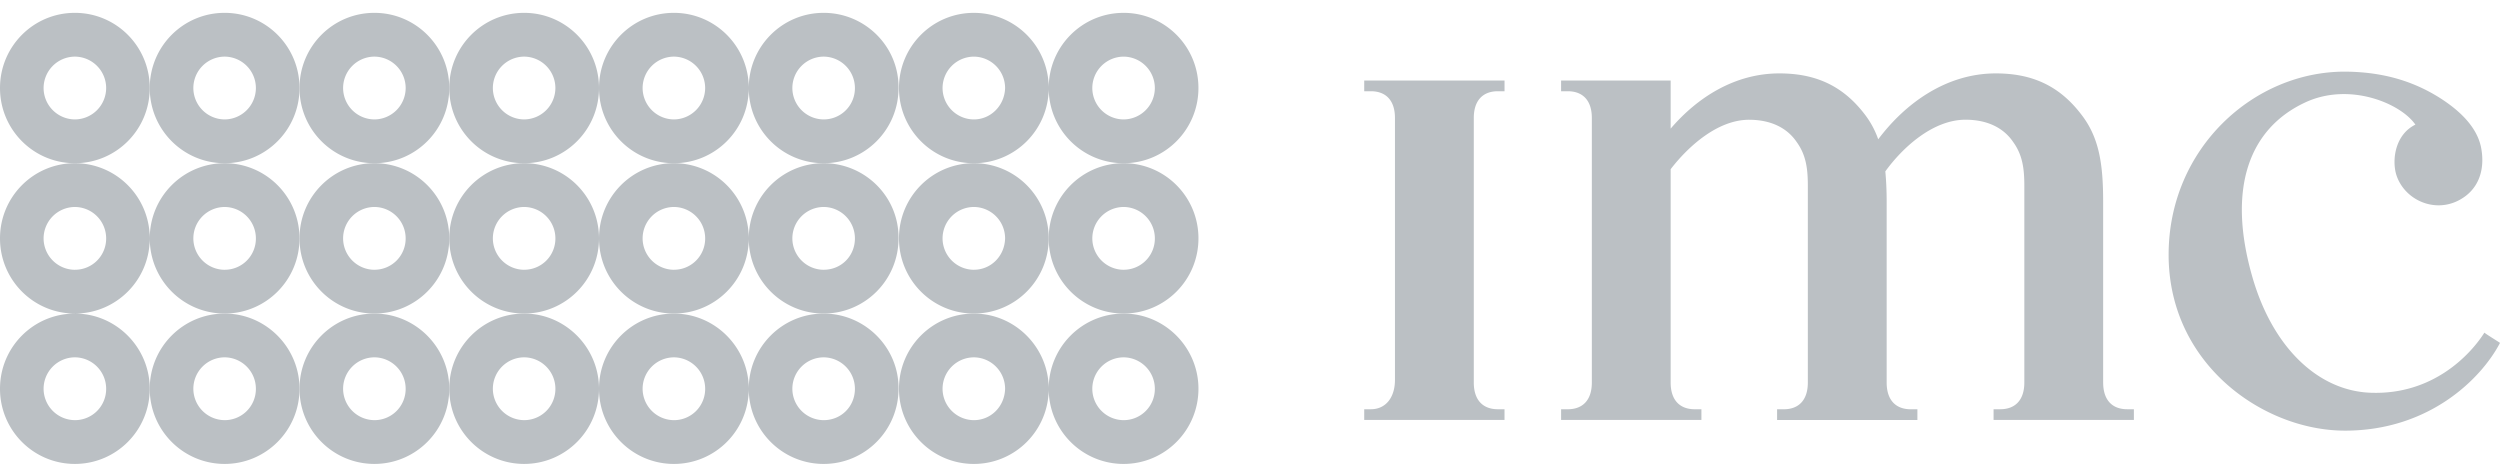 <svg width="194" height="36" fill="none" xmlns="http://www.w3.org/2000/svg"><path d="M17.43.997c-3.213 0-5.81 2.607-5.81 5.833 0 3.227 2.599 5.835 5.812 5.835 3.212 0 5.81-2.609 5.81-5.835.001-3.227-2.597-5.833-5.81-5.833h-.002zm0 8.27a2.442 2.442 0 0 1-2.426-2.437 2.441 2.441 0 0 1 2.426-2.436 2.441 2.441 0 0 1 2.427 2.436 2.442 2.442 0 0 1-2.427 2.438zm23.244 3.398c-3.214 0-5.811 2.607-5.811 5.833s2.597 5.833 5.81 5.833c3.213 0 5.809-2.607 5.809-5.833s-2.597-5.834-5.81-5.834h.002zm0 8.27a2.441 2.441 0 0 1-2.428-2.437 2.441 2.441 0 0 1 2.427-2.437 2.44 2.44 0 0 1 2.426 2.436 2.419 2.419 0 0 1-2.427 2.436l.002.002z" fill="#BBC0C4"/><path d="M40.674.997c-3.214 0-5.811 2.607-5.811 5.833 0 3.227 2.596 5.835 5.809 5.835s5.81-2.609 5.81-5.835c0-3.227-2.597-5.833-5.81-5.833h.002zm0 8.27a2.441 2.441 0 0 1-2.428-2.437 2.441 2.441 0 0 1 2.427-2.436 2.44 2.44 0 0 1 2.425 2.436 2.441 2.441 0 0 1-2.426 2.437h.002zm-11.622 3.398c-3.214 0-5.81 2.607-5.81 5.833s2.597 5.833 5.81 5.833c3.213 0 5.81-2.607 5.81-5.833s-2.597-5.834-5.81-5.834zm0 8.27a2.442 2.442 0 0 1-2.427-2.437 2.441 2.441 0 0 1 2.427-2.437 2.44 2.44 0 0 1 2.427 2.436 2.42 2.42 0 0 1-2.427 2.436v.002z" fill="#BBC0C4"/><path d="M29.052.997c-3.214 0-5.81 2.607-5.81 5.833 0 3.227 2.597 5.835 5.81 5.835 3.213 0 5.81-2.609 5.81-5.835 0-3.227-2.597-5.833-5.81-5.833zm0 8.27a2.442 2.442 0 0 1-2.427-2.437 2.441 2.441 0 0 1 2.427-2.436A2.441 2.441 0 0 1 31.48 6.83a2.443 2.443 0 0 1-2.427 2.438zm0 15.066c-3.214 0-5.81 2.607-5.81 5.833 0 3.227 2.597 5.834 5.81 5.834 3.213 0 5.81-2.609 5.81-5.834 0-3.192-2.597-5.833-5.81-5.833zm0 8.27a2.442 2.442 0 0 1-2.427-2.437 2.44 2.44 0 0 1 2.427-2.437 2.441 2.441 0 0 1 2.427 2.437 2.42 2.42 0 0 1-2.427 2.438z" fill="#BBC0C4"/><path d="M17.43 24.333c-3.213 0-5.81 2.607-5.81 5.833 0 3.227 2.599 5.834 5.812 5.834s5.81-2.609 5.81-5.834c.001-3.192-2.597-5.834-5.81-5.834l-.002.001zm0 8.27a2.442 2.442 0 0 1-2.426-2.437 2.44 2.44 0 0 1 2.426-2.437 2.441 2.441 0 0 1 2.427 2.437 2.42 2.42 0 0 1-2.427 2.438zm34.864-19.939c-3.214 0-5.81 2.608-5.81 5.834 0 3.226 2.597 5.833 5.81 5.833 3.214 0 5.81-2.607 5.81-5.833s-2.597-5.834-5.81-5.834zm0 8.271a2.443 2.443 0 0 1-2.427-2.437 2.441 2.441 0 0 1 2.427-2.437 2.441 2.441 0 0 1 2.427 2.436 2.42 2.42 0 0 1-2.427 2.436v.002zm11.62-8.27c-3.213 0-5.81 2.607-5.81 5.833s2.598 5.833 5.81 5.833c3.214 0 5.812-2.607 5.812-5.833.035-3.227-2.598-5.834-5.81-5.834h-.003zm0 8.27a2.442 2.442 0 0 1-2.427-2.437 2.441 2.441 0 0 1 2.427-2.437 2.441 2.441 0 0 1 2.428 2.436c0 1.373-1.06 2.436-2.427 2.436l-.002.002zm11.656-8.27c-3.214 0-5.81 2.607-5.81 5.833s2.596 5.833 5.81 5.833c3.213 0 5.81-2.607 5.81-5.833s-2.597-5.834-5.81-5.834zm0 8.27a2.442 2.442 0 0 1-2.427-2.437 2.441 2.441 0 0 1 2.427-2.437 2.44 2.44 0 0 1 2.426 2.436c-.033 1.373-1.093 2.436-2.425 2.436l-.001.002zM5.81.997C2.596.997 0 3.604 0 6.83c0 3.227 2.598 5.835 5.81 5.835 3.214 0 5.81-2.609 5.81-5.835 0-3.227-2.597-5.833-5.81-5.833zm0 8.27A2.442 2.442 0 0 1 3.383 6.83a2.442 2.442 0 0 1 2.428-2.436A2.441 2.441 0 0 1 8.238 6.83 2.443 2.443 0 0 1 5.81 9.268zm34.864 15.066c-3.214 0-5.811 2.607-5.811 5.833 0 3.227 2.597 5.834 5.81 5.834 3.213 0 5.809-2.609 5.809-5.834 0-3.192-2.597-5.834-5.81-5.834l.002.001zm0 8.27a2.441 2.441 0 0 1-2.428-2.437 2.44 2.44 0 0 1 2.427-2.437 2.44 2.44 0 0 1 2.426 2.437 2.42 2.42 0 0 1-2.427 2.437h.002z" fill="#BBC0C4"/><path d="M52.294.997c-3.214 0-5.81 2.607-5.81 5.833 0 3.227 2.597 5.835 5.81 5.835 3.214 0 5.81-2.609 5.81-5.835 0-3.227-2.597-5.833-5.81-5.833zm0 8.27a2.443 2.443 0 0 1-2.427-2.437 2.441 2.441 0 0 1 2.427-2.436A2.442 2.442 0 0 1 54.72 6.83a2.443 2.443 0 0 1-2.427 2.438zm11.62-8.27c-3.213 0-5.81 2.607-5.81 5.833 0 3.227 2.597 5.835 5.81 5.835 3.213 0 5.812-2.609 5.812-5.835.035-3.227-2.598-5.833-5.81-5.833h-.003zm0 8.27a2.442 2.442 0 0 1-2.427-2.437 2.441 2.441 0 0 1 2.427-2.436 2.442 2.442 0 0 1 2.428 2.436 2.42 2.42 0 0 1-2.427 2.437h-.002zM87.191.998c-3.214 0-5.812 2.607-5.812 5.833 0 3.227 2.598 5.835 5.811 5.835 3.212 0 5.809-2.609 5.809-5.835C93 3.603 90.402.997 87.19.997h.002zm0 8.27a2.441 2.441 0 0 1-2.428-2.437 2.441 2.441 0 0 1 2.427-2.436 2.44 2.44 0 0 1 2.426 2.436 2.442 2.442 0 0 1-2.427 2.437h.002zm0 15.066c-3.214 0-5.812 2.607-5.812 5.833 0 3.227 2.598 5.834 5.811 5.834C90.403 36 93 33.39 93 30.166c0-3.192-2.598-5.834-5.81-5.834l.002.001zm0 8.27a2.441 2.441 0 0 1-2.428-2.437 2.44 2.44 0 0 1 2.427-2.437 2.441 2.441 0 0 1 2.426 2.437 2.42 2.42 0 0 1-2.427 2.437h.002zM75.57.998c-3.214 0-5.81 2.607-5.81 5.833 0 3.227 2.596 5.835 5.81 5.835 3.213 0 5.81-2.609 5.81-5.835 0-3.227-2.597-5.833-5.81-5.833zm0 8.27a2.442 2.442 0 0 1-2.427-2.437 2.441 2.441 0 0 1 2.427-2.436 2.441 2.441 0 0 1 2.426 2.436c-.033 1.339-1.093 2.437-2.425 2.437h-.001zm0 15.066c-3.214 0-5.81 2.607-5.81 5.833 0 3.227 2.596 5.834 5.81 5.834 3.213 0 5.81-2.609 5.81-5.834 0-3.192-2.597-5.833-5.81-5.833zm0 8.27a2.442 2.442 0 0 1-2.427-2.437 2.44 2.44 0 0 1 2.427-2.437 2.441 2.441 0 0 1 2.426 2.437c-.033 1.372-1.093 2.437-2.425 2.437h-.001zm-11.657-8.27c-3.212 0-5.809 2.607-5.809 5.833 0 3.227 2.598 5.834 5.81 5.834 3.214 0 5.812-2.609 5.812-5.834.035-3.192-2.598-5.834-5.81-5.834l-.003.001zm0 8.27a2.442 2.442 0 0 1-2.426-2.437 2.44 2.44 0 0 1 2.427-2.437 2.442 2.442 0 0 1 2.428 2.437c0 1.372-1.06 2.437-2.427 2.437h-.002zm-11.62-8.27c-3.213 0-5.81 2.607-5.81 5.833 0 3.227 2.599 5.834 5.81 5.834 3.215 0 5.811-2.609 5.811-5.834 0-3.192-2.597-5.833-5.81-5.833zm0 8.27a2.443 2.443 0 0 1-2.426-2.437 2.44 2.44 0 0 1 2.427-2.437 2.442 2.442 0 0 1 2.427 2.437 2.421 2.421 0 0 1-2.427 2.438zM5.81 12.665c-3.214 0-5.81 2.608-5.81 5.834 0 3.226 2.598 5.833 5.81 5.833 3.214 0 5.81-2.607 5.81-5.833s-2.597-5.834-5.81-5.834zm0 8.271a2.442 2.442 0 0 1-2.427-2.437 2.442 2.442 0 0 1 2.428-2.437 2.44 2.44 0 0 1 2.427 2.436 2.42 2.42 0 0 1-2.428 2.436v.002zm11.621-8.27c-3.214 0-5.81 2.607-5.81 5.833s2.598 5.833 5.81 5.833c3.213 0 5.81-2.607 5.81-5.833s-2.596-5.834-5.808-5.834h-.002zm0 8.27a2.442 2.442 0 0 1-2.427-2.437 2.441 2.441 0 0 1 2.426-2.437 2.44 2.44 0 0 1 2.427 2.436 2.419 2.419 0 0 1-2.427 2.436v.002zM5.81 24.333C2.596 24.333 0 26.94 0 30.166 0 33.393 2.598 36 5.81 36c3.214 0 5.81-2.609 5.81-5.834 0-3.192-2.596-5.834-5.81-5.834v.001zm0 8.27a2.442 2.442 0 0 1-2.427-2.437 2.441 2.441 0 0 1 2.428-2.437 2.441 2.441 0 0 1 2.427 2.437 2.421 2.421 0 0 1-2.428 2.438z" fill="#BBC0C4"/><path d="M87.192 12.665c-3.214 0-5.812 2.607-5.812 5.833s2.598 5.833 5.811 5.833c3.212 0 5.809-2.607 5.809-5.833s-2.597-5.834-5.809-5.834h.001zm0 8.27a2.441 2.441 0 0 1-2.428-2.437 2.441 2.441 0 0 1 2.427-2.437 2.44 2.44 0 0 1 2.426 2.436 2.42 2.42 0 0 1-2.427 2.436l.002.002zM163.204 29.683V15.65c0-2.937-.31-5.01-1.728-6.808-1.73-2.247-3.87-3.146-6.602-3.146-3.87 0-7.05 2.35-9.124 5.115a6.898 6.898 0 0 0-1.072-1.97c-1.728-2.246-3.87-3.145-6.6-3.145-3.492 0-6.395 1.9-8.435 4.286V6.25h-8.502v.83h.52c1.14 0 1.866.69 1.866 2.073v20.53c0 1.384-.725 2.075-1.865 2.075h-.52v.83h10.888v-.83h-.52c-1.14 0-1.867-.69-1.867-2.074V13.13c1.383-1.797 3.664-3.836 6.083-3.836 1.73 0 2.973.656 3.698 1.73.726 1 .864 2.072.864 3.386v15.276c0 1.383-.726 2.074-1.866 2.074h-.52v.83h10.888v-.83h-.518c-1.14 0-1.867-.69-1.867-2.074V15.65c0-.83-.035-1.625-.104-2.35 1.35-1.867 3.7-4.01 6.223-4.01 1.728 0 2.973.657 3.698 1.73.727 1.002.866 2.073.866 3.387v15.276c0 1.383-.727 2.074-1.867 2.074h-.52v.83h10.888v-.83h-.52c-1.14 0-1.864-.69-1.864-2.074h-.001zM105.864 7.08h.518c1.14 0 1.867.69 1.867 2.074v20.323c0 1.382-.727 2.28-1.868 2.28h-.518v.83h10.887v-.83h-.518c-1.14 0-1.866-.69-1.866-2.073V9.154c0-1.383.726-2.074 1.866-2.074h.52v-.83h-10.888v.83zm86.926 18.732c-1.072 1.693-3.976 4.84-8.814 4.666-4.043-.138-7.604-3.456-9.193-8.986-1.97-6.843-.277-11.51 4.113-13.548 3.422-1.59 7.396.07 8.538 1.728-1.556.76-1.833 2.696-1.487 3.872.657 2.108 3.354 3.214 5.392 1.66 1.176-.9 1.486-2.35 1.176-3.837-.347-1.555-1.66-2.8-3.18-3.767-1.97-1.245-4.286-2.005-7.26-2.04-7.154-.07-13.79 5.945-13.79 14.206 0 8.502 7.362 13.652 13.687 13.652 6.567 0 10.61-4.078 12.028-6.81-.035-.035-1.106-.692-1.21-.796z" fill="#BBC0C4"/></svg>